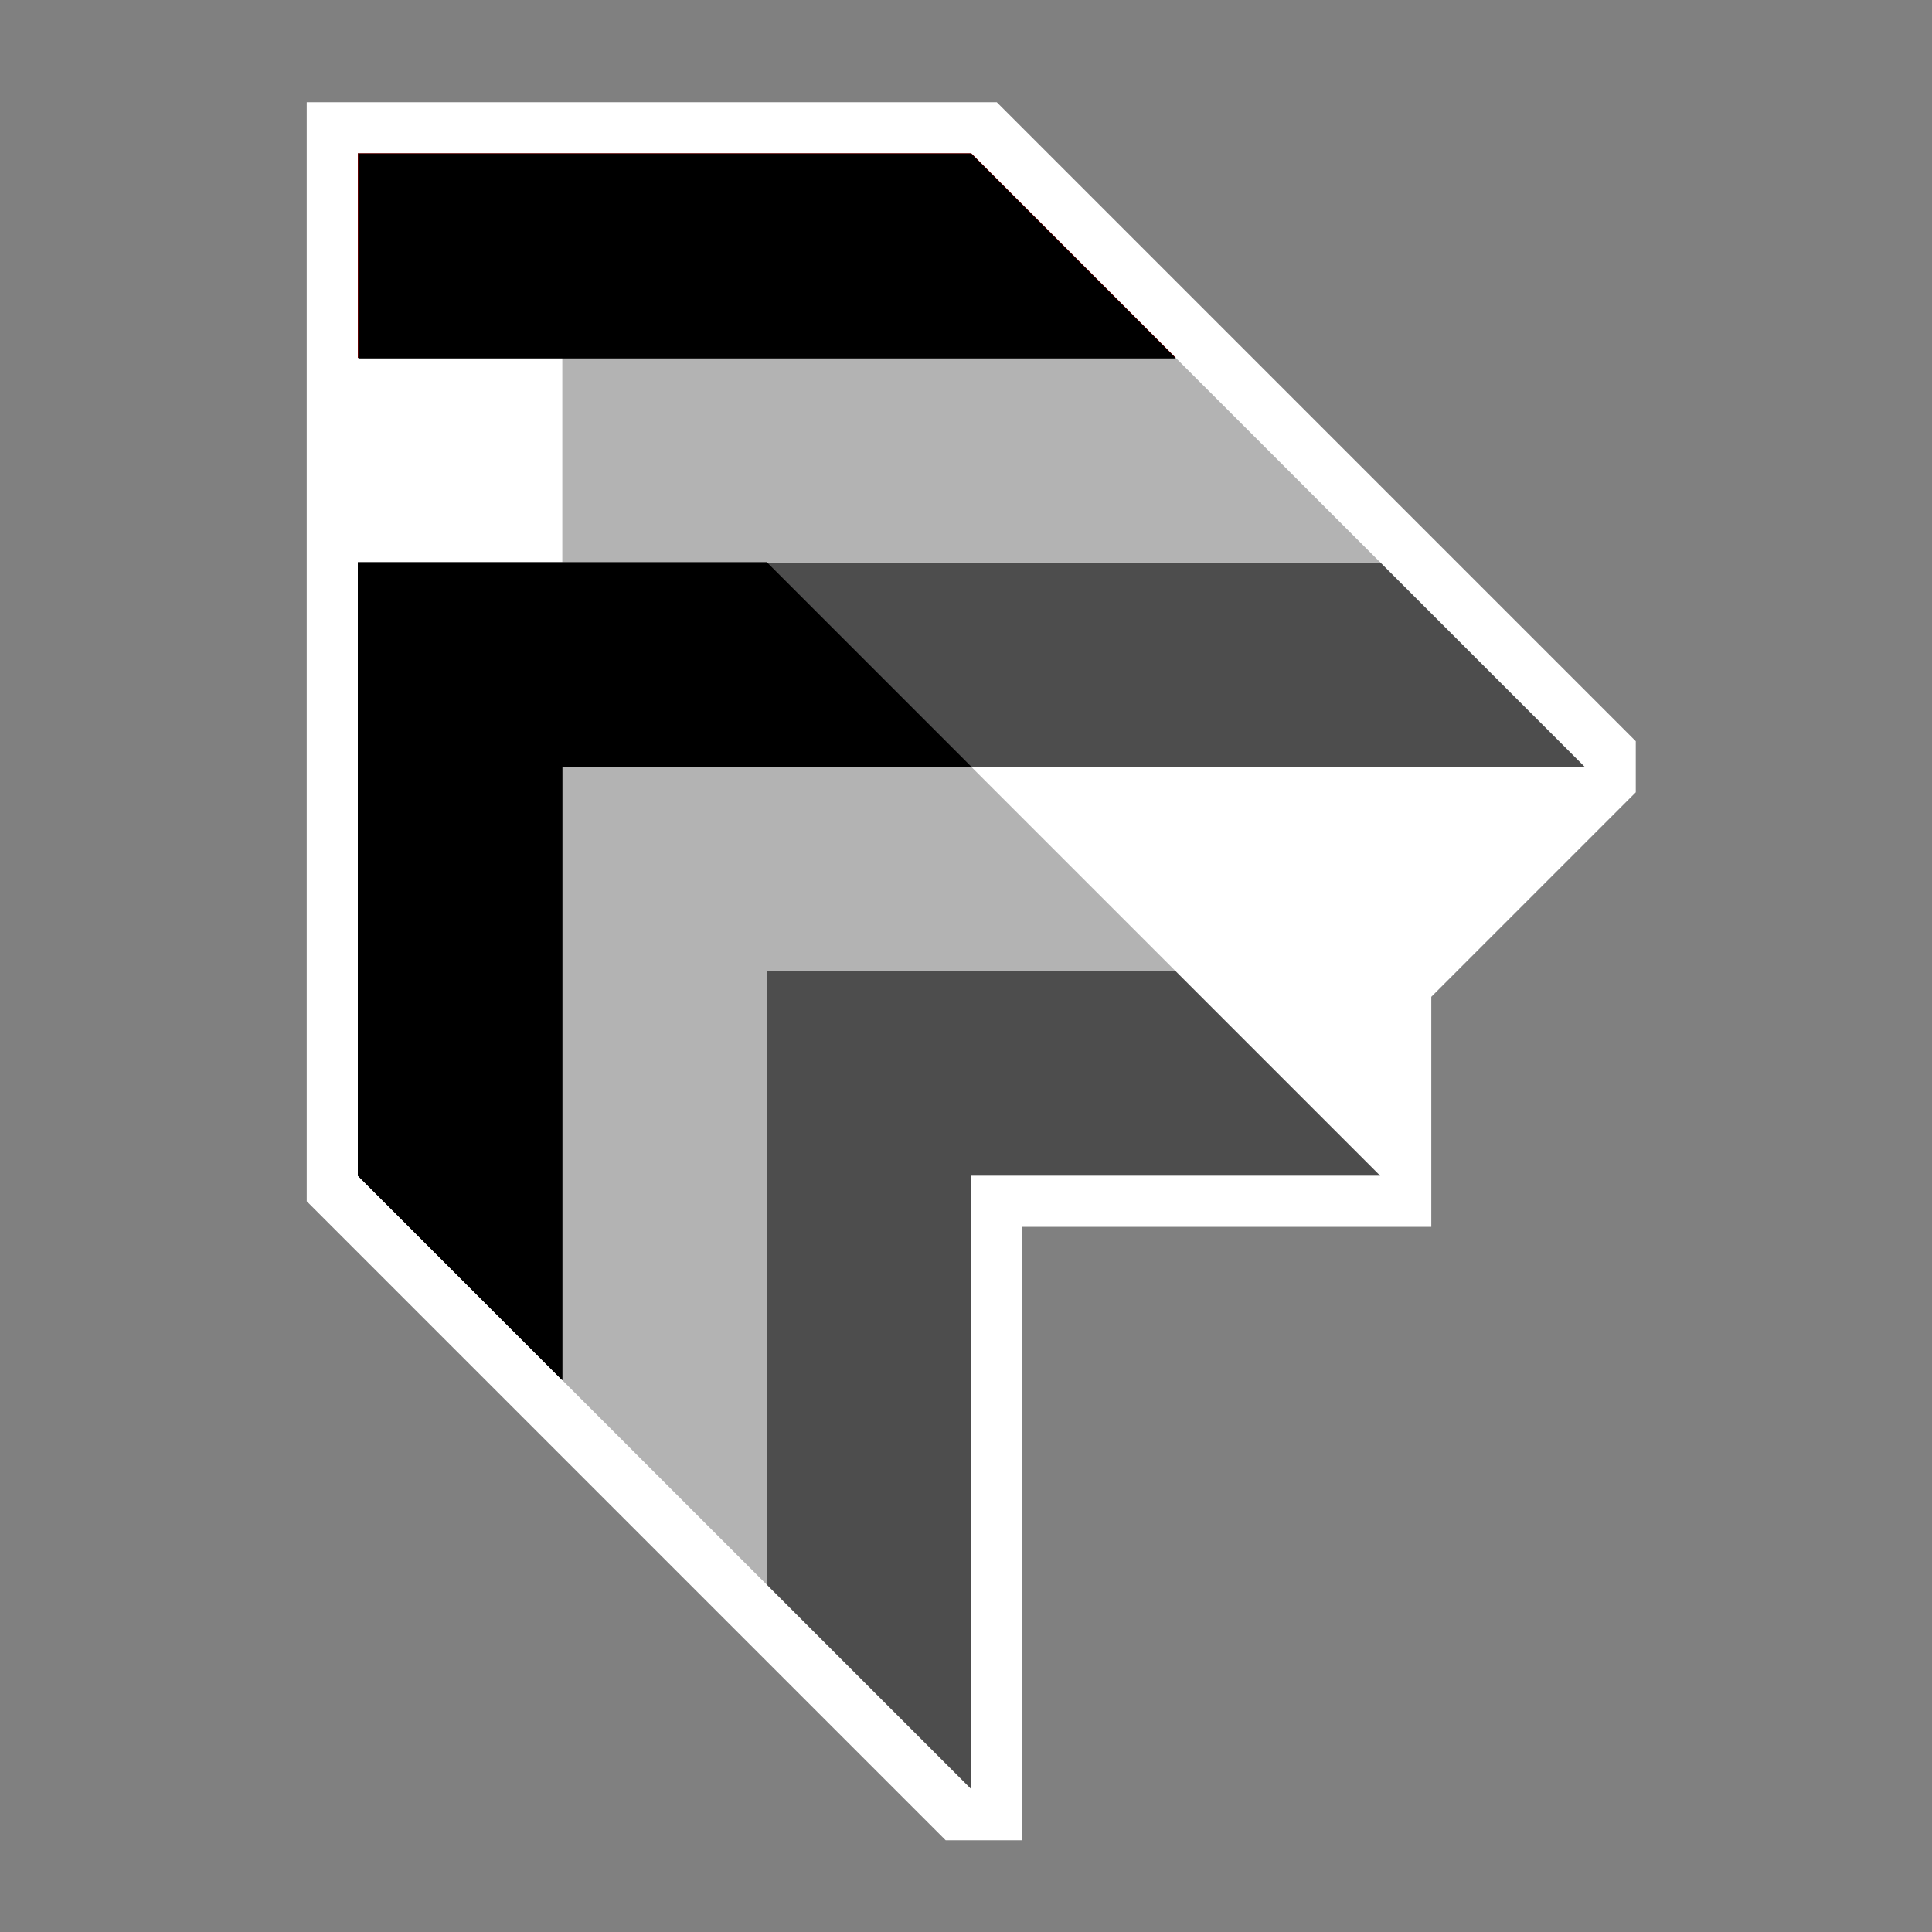 <?xml version="1.0" encoding="UTF-8" standalone="no"?>
<!-- Created with Inkscape (http://www.inkscape.org/) -->

<svg
   width="200mm"
   height="200mm"
   viewBox="0 0 200 200"
   version="1.1"
   id="svg5"
   inkscape:version="1.2.1 (9c6d41e410, 2022-07-14)"
   sodipodi:docname="drawing.svg"
   xmlns:inkscape="http://www.inkscape.org/namespaces/inkscape"
   xmlns:sodipodi="http://sodipodi.sourceforge.net/DTD/sodipodi-0.dtd"
   xmlns="http://www.w3.org/2000/svg"
   xmlns:svg="http://www.w3.org/2000/svg">
  <rect x="0" y="0" width="200" height="200" fill="#808080" stroke="none"/>
  <sodipodi:namedview
     id="namedview7"
     pagecolor="#505050"
     bordercolor="#ffffff"
     borderopacity="1"
     inkscape:showpageshadow="0"
     inkscape:pageopacity="0"
     inkscape:pagecheckerboard="1"
     inkscape:deskcolor="#505050"
     inkscape:document-units="mm"
     showgrid="true"
     showguides="true"
     inkscape:zoom="1.4142136"
     inkscape:cx="358.85668"
     inkscape:cy="331.63307"
     inkscape:window-width="2560"
     inkscape:window-height="1369"
     inkscape:window-x="-8"
     inkscape:window-y="-8"
     inkscape:window-maximized="1"
     inkscape:current-layer="layer2">
    <inkscape:grid
       type="xygrid"
       id="grid9"
       originx="-52.917"
       originy="-60.854" />
  </sodipodi:namedview>
  <defs
     id="defs2" />
  <g
     inkscape:groupmode="layer"
     id="layer6"
     inkscape:label="Layer 4"
     style="display:none">
    <path
       style="display:none;fill:#ececec;fill-opacity:1;stroke-width:0.265"
       d="M 79.375,164.042 58.208,142.875 V 79.375 h 42.333 l 21.167,21.167 H 79.375 Z"
       id="path3770" />
    <path
       style="fill:#ececec;fill-opacity:1;stroke-width:0.265"
       d="m 105.833,185.208 h -5.292 l -63.5,-63.5 h -5.292 v 2.646 l 66.146,66.146 7.938,7.938 z"
       id="path3828"
       sodipodi:nodetypes="cccccccc" />
    <path
       style="fill:#ececec;fill-opacity:1;stroke-width:0.265"
       d="m 100.542,190.5 v -68.792 h 47.625 v 5.292 h -42.333 v 68.792 z"
       id="path3830"
       sodipodi:nodetypes="ccccccc" />
    <path
       style="fill:#ececec;fill-opacity:1;stroke-width:0.265"
       d="m 148.167,127 v -7.938 L 113.771,84.667 h -5.292 -2.646 L 142.875,121.708 v 5.292 z"
       id="path3832" />
    <path
       style="fill:#ececec;fill-opacity:1;stroke-width:0.265"
       d="m 169.333,84.667 h -63.5 v -5.292 h 63.5 z"
       id="path3834" />
    <path
       style="fill:#ececec;fill-opacity:1;stroke-width:0.265"
       d="m 164.042,84.667 v -5.292 l -63.5,-63.5 v -5.292 h 1.323 l 74.083,74.083 -6.615,-2e-6 z"
       id="path3836"
       sodipodi:nodetypes="cccccccc" />
    <path
       style="fill:#ececec;fill-opacity:1;stroke-width:0.265"
       d="m 31.75,10.583 h 70.115 l 1.323,5.292 H 31.75 Z"
       id="path3838"
       sodipodi:nodetypes="ccccc" />
    <path
       style="fill:#ececec;fill-opacity:1;stroke-width:0.265"
       d="M 37.042,10.583 V 124.354 H 31.75 V 10.583 Z"
       id="path3840" />
    <path
       style="fill:#ececec;fill-opacity:1;stroke-width:0.265"
       d="M 129.646,42.333 H 37.042 v -5.292 h 87.312 z"
       id="path3846" />
    <path
       style="fill:#ececec;fill-opacity:1;stroke-width:0.265"
       d="m 105.833,84.667 h -47.625 v -5.292 h 50.271 z"
       id="path3848" />
    <path
       style="fill:#ececec;fill-opacity:1;stroke-width:0.265"
       d="M 63.5,150.812 V 84.667 H 58.208 v 60.854 z"
       id="path3850" />
    <path
       style="fill:#ececec;fill-opacity:1;stroke-width:0.265"
       d="m 79.375,165.365 -10e-7,-64.823 H 121.708 L 107.156,83.344 H 63.5 v 66.146 z"
       id="path3852"
       sodipodi:nodetypes="ccccccc" />
    <path
       style="fill:#ececec;fill-opacity:1;stroke-width:0.265"
       d="m 144.198,58.208 -107.156,-2e-6 -1.323,-17.198 h 92.604 z"
       id="path3856"
       sodipodi:nodetypes="ccccc" />
    <path
       style="display:inline;fill:#ececec;fill-opacity:1;stroke-width:0.265"
       d="M 156.104,127 87.312,58.208 h -7.938 l 68.792,68.792 z"
       id="path3931"
       sodipodi:nodetypes="ccccc" />
  </g>
  <g
     inkscape:label="Layer 1"
     inkscape:groupmode="layer"
     id="layer1"
     transform="translate(-52.375,-60.313)"
     style="display:none">
    <rect
       style="fill:#000000;stroke-width:4.233"
       id="rect119"
       width="42.333"
       height="21.167"
       x="110.583"
       y="76.188" />
    <rect
       style="fill:#000000;stroke-width:4.233"
       id="rect121"
       width="21.167"
       height="42.333"
       x="89.417"
       y="139.688"
       ry="0" />
    <rect
       style="fill:#000000;stroke-width:4.234"
       id="rect123"
       width="42.35"
       height="21.167"
       x="89.417"
       y="118.521" />
    <rect
       style="fill:#ffffff;stroke-width:4.233"
       id="rect195"
       width="42.333"
       height="21.167"
       x="131.75"
       y="97.354" />
    <rect
       style="fill:#ffffff;stroke-width:4.233"
       id="rect249"
       width="42.333"
       height="21.167"
       x="110.583"
       y="139.688" />
    <rect
       style="fill:#ffffff;stroke-width:4.233"
       id="rect251"
       width="21.167"
       height="42.333"
       x="110.583"
       y="160.854" />
    <rect
       style="fill:#000000;stroke-width:4.233"
       id="rect305"
       width="42.333"
       height="21.167"
       x="152.917"
       y="118.521" />
    <rect
       style="fill:#000000;stroke-width:4.233"
       id="rect309"
       width="42.333"
       height="21.167"
       x="131.75"
       y="160.854" />
    <rect
       style="fill:#000000;stroke-width:4.233"
       id="rect311"
       width="21.167"
       height="42.333"
       x="131.75"
       y="182.021" />
  </g>
  <g
     inkscape:groupmode="layer"
     id="layer3"
     inkscape:label="Layer 2"
     style="display:none"
     transform="translate(28.563,7.396)">
    <path
       style="display:inline;fill:#000000;fill-opacity:1;stroke-width:0.265"
       d="M 29.646,135.479 8.479,114.312 H 29.646 Z"
       id="path2466" />
    <path
       style="display:inline;fill:#ffffff;fill-opacity:1;stroke-width:0.265"
       d="M 50.812,156.646 29.646,135.479 h 21.167 z"
       id="path2468" />
    <path
       style="display:inline;fill:#000000;fill-opacity:1;stroke-width:0.265"
       d="m 71.979,177.812 -21.167,-21.167 h 21.167 z"
       id="path2468-8" />
    <path
       style="display:inline;fill:#000000;fill-opacity:1;stroke-width:0.265"
       d="M 71.979,8.479 93.146,29.646 H 71.979 Z"
       id="path2468-2" />
    <path
       style="display:inline;fill:#ffffff;fill-opacity:1;stroke-width:0.265"
       d="M 93.146,29.646 114.312,50.812 H 93.146 Z"
       id="path2468-2-3" />
    <path
       style="display:inline;fill:#000000;fill-opacity:1;stroke-width:0.265"
       d="M 29.646,29.646 8.479,8.479 H 29.646 Z"
       id="path2468-2-31" />
    <path
       style="display:inline;fill:#ffffff;fill-opacity:1;stroke-width:0.265"
       d="M 50.813,50.812 29.646,29.646 h 21.167 z"
       id="path2468-2-3-0" />
    <path
       style="display:inline;fill:#000000;fill-opacity:1;stroke-width:0.265"
       d="m 114.312,50.812 21.167,21.167 h -21.167 z"
       id="path2468-2-0" />
    <path
       style="display:inline;fill:#000000;fill-opacity:1;stroke-width:0.265"
       d="m 71.979,71.979 -21.167,-21.167 h 21.167 z"
       id="path2468-2-0-3" />
    <path
       style="display:inline;fill:#000000;fill-opacity:1;stroke-width:0.265"
       d="m 50.812,50.812 21.167,21.167 h -21.167 z"
       id="path2468-2-36" />
    <path
       style="display:inline;fill:#ffffff;fill-opacity:1;stroke-width:0.265"
       d="m 71.979,71.979 21.167,21.167 h -21.167 z"
       id="path2468-2-3-5" />
    <path
       style="display:inline;fill:#000000;fill-opacity:1;stroke-width:0.265"
       d="M 93.146,93.146 114.312,114.312 H 93.146 Z"
       id="path2468-2-0-0" />
    <path
       style="fill:#000000;fill-opacity:1;stroke-width:0.265"
       d="M 8.479,29.646 V 8.479 L 29.646,29.646 Z"
       id="path3381" />
    <path
       style="fill:#ffffff;fill-opacity:1;stroke-width:0.265"
       d="M 29.646,29.646 V 50.812 H 50.812 Z"
       id="path3383" />
  </g>
  <g
     inkscape:groupmode="layer"
     id="layer4"
     inkscape:label="Layer 3"
     style="display:inline">
    <path
       style="fill:#ffffff;fill-opacity:1;stroke-width:0.265"
       d="M 31.75,10.583 H 103.188 l 66.146,66.146 v 5.292 l -21.167,21.167 v 15.875 7.938 h -42.333 v 63.5 h -7.938 L 31.75,124.354 Z"
       id="path3385"
       sodipodi:nodetypes="cccccccccccc" />
  </g>
  <g
     inkscape:groupmode="layer"
     id="layer5"
     inkscape:label="FFF"
     style="display:inline">
    <path
       style="display:inline;fill:#4d4d4d;fill-opacity:1;stroke-width:0.265"
       d="M 164.042,79.375 142.875,58.208 H 79.375 v 21.167 z"
       id="path3685" />
    <path
       style="display:inline;fill:#000000;fill-opacity:1;stroke-width:0.265"
       d="m 37.042,37.042 -8e-6,-21.167 63.5,-10e-7 21.167,21.167 z"
       id="path3673" />
    <path
       style="fill:#4d4d4d;fill-opacity:1;stroke-width:0.265"
       d="m 79.375,100.542 -3e-6,63.5 21.167,21.167 -10e-6,-63.5 H 142.875 l -21.167,-21.167 z"
       id="path3677" />
    <path
       style="display:inline;fill:#b3b3b3;fill-opacity:1;stroke-width:0.265"
       d="M 58.208,142.875 V 79.375 l 42.333,1.5e-5 21.167,21.167 H 79.375 l 1.6e-5,63.5 z"
       id="path3679" />
    <path
       style="display:inline;fill:#b3b3b3;fill-opacity:1;stroke-width:0.265"
       d="m 58.208,37.042 1.9e-5,21.167 84.667,-5e-6 -21.167,-21.167 z"
       id="path3681" />
    <path
       style="display:inline;fill:#000000;fill-opacity:1;stroke-width:0.265"
       d="M 58.208,142.875 37.042,121.708 V 58.208 H 79.375 L 100.542,79.375 H 58.208 Z"
       id="path3683" />
  </g>
  <g
     inkscape:groupmode="layer"
     id="layer2"
     inkscape:label="Colors"
     style="display:inline">
    <path
       style="fill:#800000;stroke-width:0.265"
       d="M 37.042,15.875 V 37.042 H 121.708 L 100.542,15.875 Z"
       id="path1546" />
    <path
       style="fill:#000000;stroke-width:0.265"
       d="M 37.042,58.208 V 121.708 L 58.208,142.875 V 79.375 h 42.333 L 79.375,58.208 Z"
       id="path1548" />
    <path
       style="fill:#000000;stroke-width:0.707"
       d="m 140.007,100.056 c 0,13.317 0,26.634 0,39.952 106.418,0 212.836,0 319.255,0 -26.632,-26.634 -53.263,-53.269 -79.895,-79.903 -79.787,0 -159.573,0 -239.36,0 0,13.317 0,26.634 0,39.952 z"
       id="path1017"
       transform="scale(0.265)" />
  </g>
  <g
     inkscape:groupmode="layer"
     id="layer7"
     inkscape:label="Colors 1"
     style="display:none">
    <path
       style="fill:#000000;stroke-width:0.265"
       d="m 59.531,55.562 v -15.875 h 11.906 v 3.969 h -7.937 v 2.646 h 5.292 v 2.646 h -5.292 v 6.615 z"
       id="path1658" />
    <path
       style="fill:#000000;stroke-width:0.265"
       d="m 72.76,39.687 v 15.875 h 3.969 v -15.875 z"
       id="path1660" />
    <path
       style="fill:#000000;stroke-width:0.265"
       d="m 78.052,39.687 v 7.938 l 7.938,7.938 h 3.969 v -15.875 h -3.969 v 9.26 l -3.969,-3.969 v -5.292 z"
       id="path1662" />
    <path
       style="fill:#000000;stroke-width:0.265"
       d="m 91.281,39.687 v 15.875 H 103.188 v -3.969 h -7.938 v -2.646 h 5.292 v -2.646 h -5.292 v -2.646 h 7.938 v -3.969 z"
       id="path1664" />
    <path
       style="fill:#000000;stroke-width:0.265"
       d="m 72.76,76.729 v -15.875 h 11.906 v 3.969 h -7.938 v 11.906 z"
       id="path1666" />
  </g>
  <g
     inkscape:groupmode="layer"
     id="layer8"
     inkscape:label="Colors 2"
     style="display:none">
    <path
       style="fill:#000000;stroke-width:0.265"
       d="m 59.531,55.562 v -15.875 h 11.906 v 3.969 h -7.937 v 2.646 h 5.292 v 2.646 h -5.292 v 6.615 z"
       id="path1669" />
    <path
       style="fill:#000000;stroke-width:0.265"
       d="m 72.76,55.562 v -15.875 h 3.969 v 15.875 z"
       id="path1671" />
    <path
       style="fill:#000000;stroke-width:0.265"
       d="m 78.052,39.687 v 7.938 l 7.938,7.938 h 3.969 v -15.875 h -3.969 v 9.26 l -3.969,-3.969 v -5.292 z"
       id="path1673" />
    <path
       style="fill:#000000;stroke-width:0.265"
       d="M 91.281,39.687 H 103.188 v 3.969 h -7.938 v 2.646 h 5.292 v 2.646 h -5.292 v 2.646 h 7.938 v 3.969 H 91.281 v -15.875"
       id="path1677" />
    <path
       style="fill:#000000;stroke-width:0.265"
       d="m 72.76,76.729 v -15.875 h 11.906 v 3.969 h -7.938 v 11.906 z"
       id="path1681" />
    <path
       style="fill:#000000;stroke-width:0.265"
       d="m 99.219,60.854 v 3.969 h 3.969 v 11.906 h 3.969 v -11.906 h 3.969 v -3.969 z"
       id="path1683" />
    <path
       style="fill:#000000;stroke-width:0.265"
       d="m 72.76,82.021 v 15.875 h 11.906 l -3.969,-3.969 h -3.969 v -7.938 z"
       id="path1691" />
    <path
       style="fill:#000000;stroke-width:0.265"
       d="m 72.76,82.021 3.969,3.969 h 3.969 v 7.938 l 3.969,3.969 v -15.875 z"
       id="path1693" />
  </g>
  <g
     inkscape:label="Layer 1 copy"
     inkscape:groupmode="layer"
     id="g1949"
     transform="translate(-33.073,-72.76)"
     style="display:none">
    <rect
       style="fill:#000000;stroke-width:0.229"
       id="rect1879"
       width="3.969"
       height="15.875"
       x="105.833"
       y="112.448" />
    <rect
       style="fill:#000000;stroke-width:0.265"
       id="rect1887"
       width="3.969"
       height="15.875"
       x="124.354"
       y="112.448" />
    <rect
       style="fill:#000000;stroke-width:0.265"
       id="rect1889"
       width="9.922"
       height="3.969"
       x="126.339"
       y="112.448" />
    <rect
       style="fill:#000000;stroke-width:0.265"
       id="rect1891"
       width="9.922"
       height="3.969"
       x="126.339"
       y="124.354" />
    <rect
       style="fill:#000000;stroke-width:0.265"
       id="rect1907"
       width="6.615"
       height="2.646"
       x="126.339"
       y="119.062" />
    <rect
       style="fill:#ffffff;fill-opacity:1;stroke-width:0.265"
       id="rect1909"
       width="3.969"
       height="15.875"
       x="105.833"
       y="133.615" />
    <rect
       style="fill:#ffffff;fill-opacity:1;stroke-width:0.242"
       id="rect1911"
       width="9.922"
       height="3.969"
       x="107.818"
       y="133.615" />
    <rect
       style="fill:#ffffff;fill-opacity:1;stroke-width:0.265"
       id="rect1913"
       width="3.969"
       height="15.875"
       x="119.062"
       y="133.615" />
    <rect
       style="fill:#ffffff;fill-opacity:1;stroke-width:0.265"
       id="rect1915"
       width="9.922"
       height="3.969"
       x="121.047"
       y="133.615" />
    <rect
       style="fill:#ffffff;fill-opacity:1;stroke-width:0.265"
       id="rect1917"
       width="6.615"
       height="2.646"
       x="121.047"
       y="140.229" />
    <rect
       style="fill:#ffffff;fill-opacity:1;stroke-width:0.265"
       id="rect1919"
       width="9.922"
       height="3.969"
       x="121.047"
       y="145.521" />
    <rect
       style="fill:#000000;fill-opacity:1;stroke-width:0.265"
       id="rect1921"
       width="3.969"
       height="15.875"
       x="119.062"
       y="154.781" />
    <rect
       style="fill:#000000;fill-opacity:1;stroke-width:0.242"
       id="rect1923"
       width="8.599"
       height="3.969"
       x="121.047"
       y="154.781" />
    <rect
       style="fill:#000000;fill-opacity:1;stroke-width:0.265"
       id="rect1925"
       width="3.969"
       height="15.875"
       x="170.656"
       y="154.781" />
    <rect
       style="fill:#000000;fill-opacity:1;stroke-width:0.242"
       id="rect1927"
       width="9.922"
       height="3.969"
       x="172.641"
       y="154.781" />
    <rect
       style="fill:#000000;fill-opacity:1;stroke-width:0.265"
       id="rect1929"
       width="3.969"
       height="15.875"
       x="130.969"
       y="154.781" />
    <rect
       style="fill:#000000;fill-opacity:1;stroke-width:0.265"
       id="rect1931"
       width="9.721"
       height="3.969"
       x="133.154"
       y="154.781" />
    <rect
       style="fill:#000000;fill-opacity:1;stroke-width:0.265"
       id="rect1933"
       width="6.48"
       height="2.646"
       x="133.154"
       y="161.396" />
    <rect
       style="fill:#000000;fill-opacity:1;stroke-width:0.265"
       id="rect1935"
       width="9.721"
       height="3.969"
       x="133.154"
       y="166.688" />
    <rect
       style="display:inline;fill:#000000;fill-opacity:1;stroke-width:0.265"
       id="rect1929-7"
       width="3.969"
       height="15.875"
       x="157.427"
       y="154.781" />
    <rect
       style="display:inline;fill:#000000;fill-opacity:1;stroke-width:0.265"
       id="rect1931-5"
       width="9.922"
       height="3.969"
       x="159.411"
       y="154.781" />
    <rect
       style="display:inline;fill:#000000;fill-opacity:1;stroke-width:0.265"
       id="rect1933-6"
       width="6.615"
       height="2.646"
       x="159.411"
       y="161.396" />
    <rect
       style="display:inline;fill:#000000;fill-opacity:1;stroke-width:0.265"
       id="rect1935-2"
       width="9.922"
       height="3.969"
       x="159.411"
       y="166.687" />
    <rect
       style="fill:#ffffff;fill-opacity:1;stroke-width:0.265"
       id="rect1937"
       width="11.906"
       height="3.969"
       x="132.292"
       y="133.615" />
    <rect
       style="fill:#ffffff;fill-opacity:1;stroke-width:0.265"
       id="rect1939"
       width="3.969"
       height="11.906"
       x="136.26"
       y="137.583" />
    <rect
       style="fill:#000000;fill-opacity:1;stroke-width:0.265"
       id="rect1941"
       width="3.969"
       height="15.875"
       x="105.833"
       y="154.781" />
    <rect
       style="fill:#000000;fill-opacity:1;stroke-width:0.265"
       id="rect1943"
       width="3.969"
       height="15.875"
       x="113.771"
       y="154.781" />
    <rect
       style="fill:#000000;fill-opacity:1;stroke-width:0.229"
       id="rect1945"
       width="5.953"
       height="3.969"
       x="109.141"
       y="166.688" />
    <rect
       style="fill:#000000;fill-opacity:1;stroke-width:0.265"
       id="rect1947"
       width="5.953"
       height="3.969"
       x="109.141"
       y="154.781" />
    <path
       style="fill:#000000;fill-opacity:1;stroke-width:0.265"
       d="m 111.125,112.448 v 7.938 l 7.938,7.938 h 3.969 v -15.875 h -3.969 v 3.969 2.646 2.646 l -3.969,-3.969 v -5.292 z"
       id="path3276"
       sodipodi:nodetypes="cccccccccccc" />
    <path
       style="display:inline;fill:#000000;fill-opacity:1;stroke-width:0.265"
       d="m 144.198,154.781 v 7.938 l 7.938,7.938 h 3.969 v -15.875 h -3.969 v 3.969 2.646 2.646 l -3.969,-3.969 v -5.292 z"
       id="path3276-1"
       sodipodi:nodetypes="cccccccccccc" />
    <path
       style="fill:#ffffff;fill-opacity:1;stroke-width:0.265"
       d="m 92.604,149.49 -3e-6,-15.875 H 104.51 v 3.969 h -7.938 v 2.646 l 5.292,-1e-5 v 2.646 l -5.292,1e-5 v 6.615 z"
       id="path3508"
       sodipodi:nodetypes="ccccccccccc" />
    <path
       style="display:inline;fill:#000000;fill-opacity:1;stroke-width:0.265"
       d="m 92.604,128.323 -3e-6,-15.875 H 104.51 v 3.969 h -7.938 v 2.646 h 5.292 v 2.646 h -5.292 v 6.615 z"
       id="path3508-9"
       sodipodi:nodetypes="ccccccccccc" />
    <path
       style="display:inline;fill:#000000;fill-opacity:1;stroke-width:0.265"
       d="m 92.604,170.656 -3e-6,-15.875 H 104.51 V 158.75 h -7.938 v 2.646 h 5.292 v 2.646 h -5.292 v 6.615 z"
       id="path3508-9-0"
       sodipodi:nodetypes="ccccccccccc" />
  </g>
</svg>
